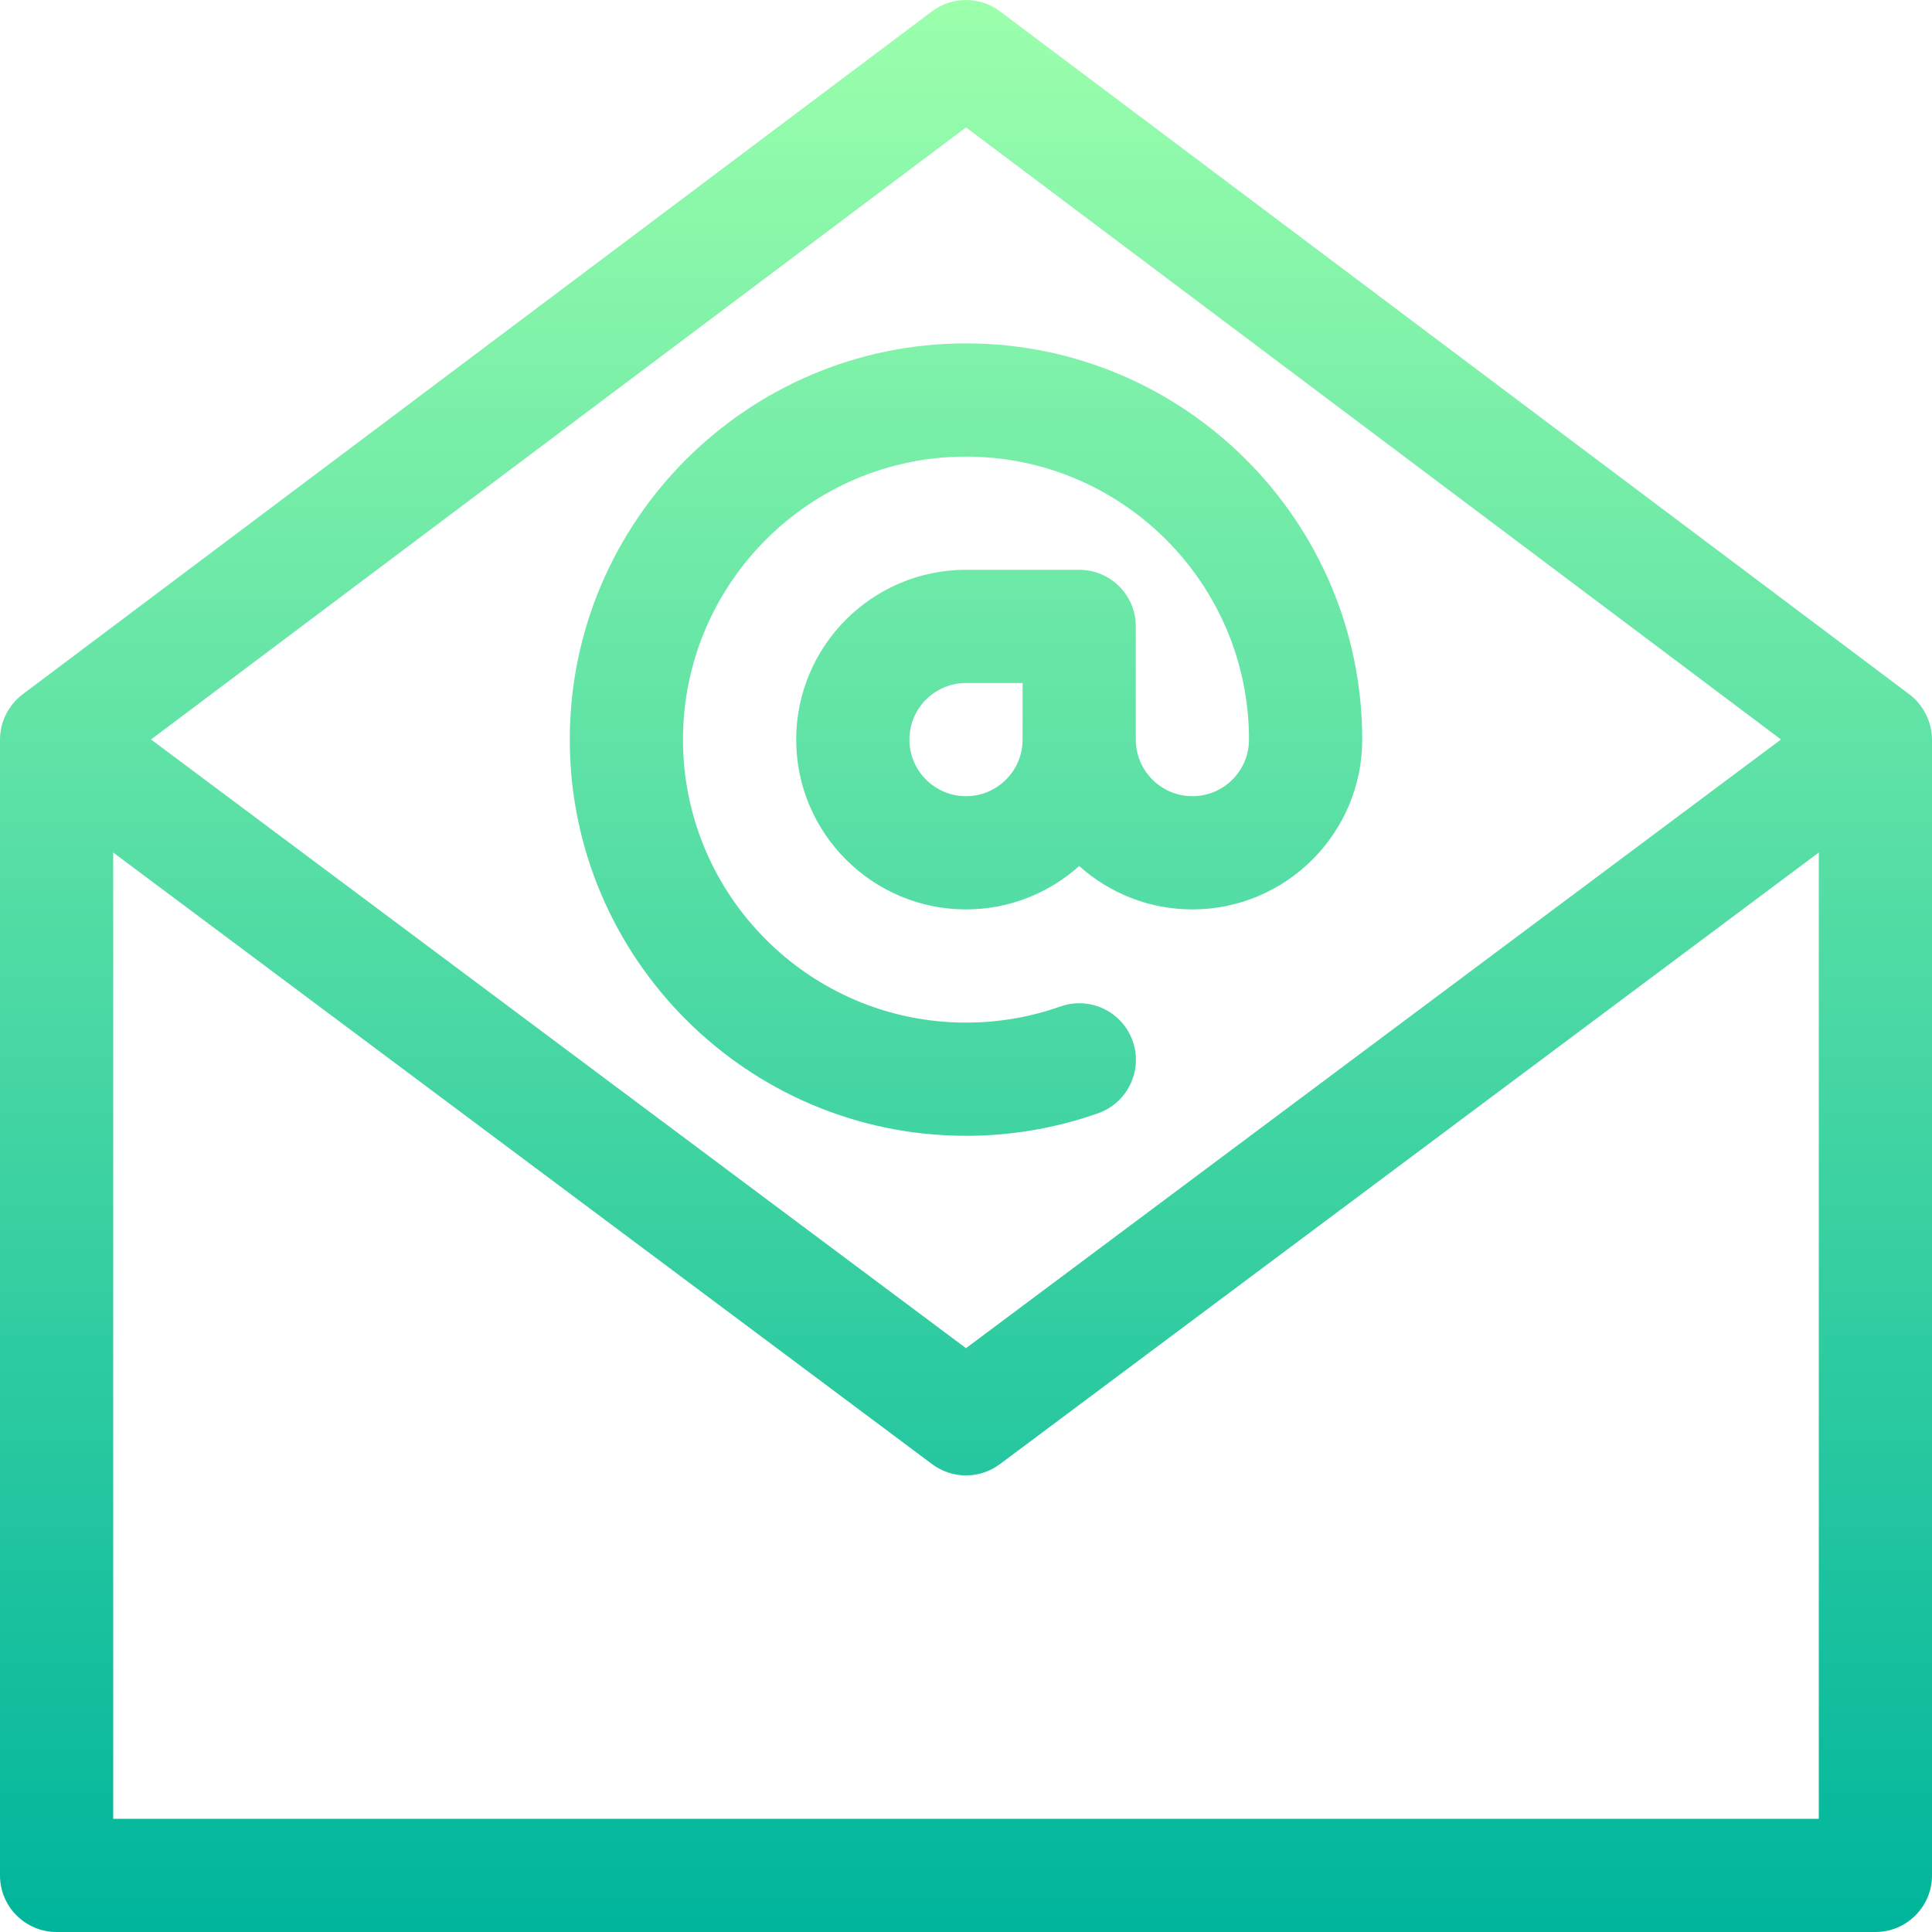 <svg id="Capa_1" enable-background="new 0 0 512 512" height="512" viewBox="0 0 512 512" width="512" xmlns="http://www.w3.org/2000/svg" xmlns:xlink="http://www.w3.org/1999/xlink"><linearGradient id="SVGID_1_" gradientUnits="userSpaceOnUse" x1="256" x2="256" y1="512" y2="0"><stop offset="0" stop-color="#00b59c"/><stop offset="1" stop-color="#9cffac"/></linearGradient><g><g><g><path d="m505.784 183.838-240.776-180.832c-5.336-4.008-12.68-4.008-18.016 0l-240.782 180.836c-3.886 2.846-6.21 7.382-6.21 12.158v301c0 8.284 6.716 15 15 15h482c8.284 0 15-6.716 15-15v-301c0-4.721-2.407-9.436-6.216-12.162zm-249.784-150.079 215.978 162.208-215.978 161.311-215.978-161.311zm226 448.241h-452v-256.075l217.024 162.093c2.661 1.988 5.818 2.982 8.976 2.982s6.314-.994 8.976-2.982l217.024-162.093zm-190.971-186.989c7.81-2.763 11.901-11.334 9.138-19.144-2.763-7.811-11.333-11.901-19.144-9.138-8.011 2.834-16.43 4.271-25.023 4.271-41.355 0-75-33.645-75-75s33.645-75 75-75 75 33.645 75 75c0 8.271-6.729 15-15 15s-15-6.729-15-15v-30c0-8.284-6.716-15-15-15h-30c-24.813 0-45 20.187-45 45s20.187 45 45 45c11.517 0 22.032-4.354 30-11.495 7.968 7.142 18.483 11.495 30 11.495 24.813 0 45-20.187 45-45 0-57.897-47.103-105-105-105s-105 47.103-105 105 47.103 105 105 105c12.011 0 23.796-2.015 35.029-5.989zm-20.029-99.011c0 8.271-6.729 15-15 15s-15-6.729-15-15 6.729-15 15-15h15z" fill="url(#SVGID_1_)"/></g></g></g></svg>